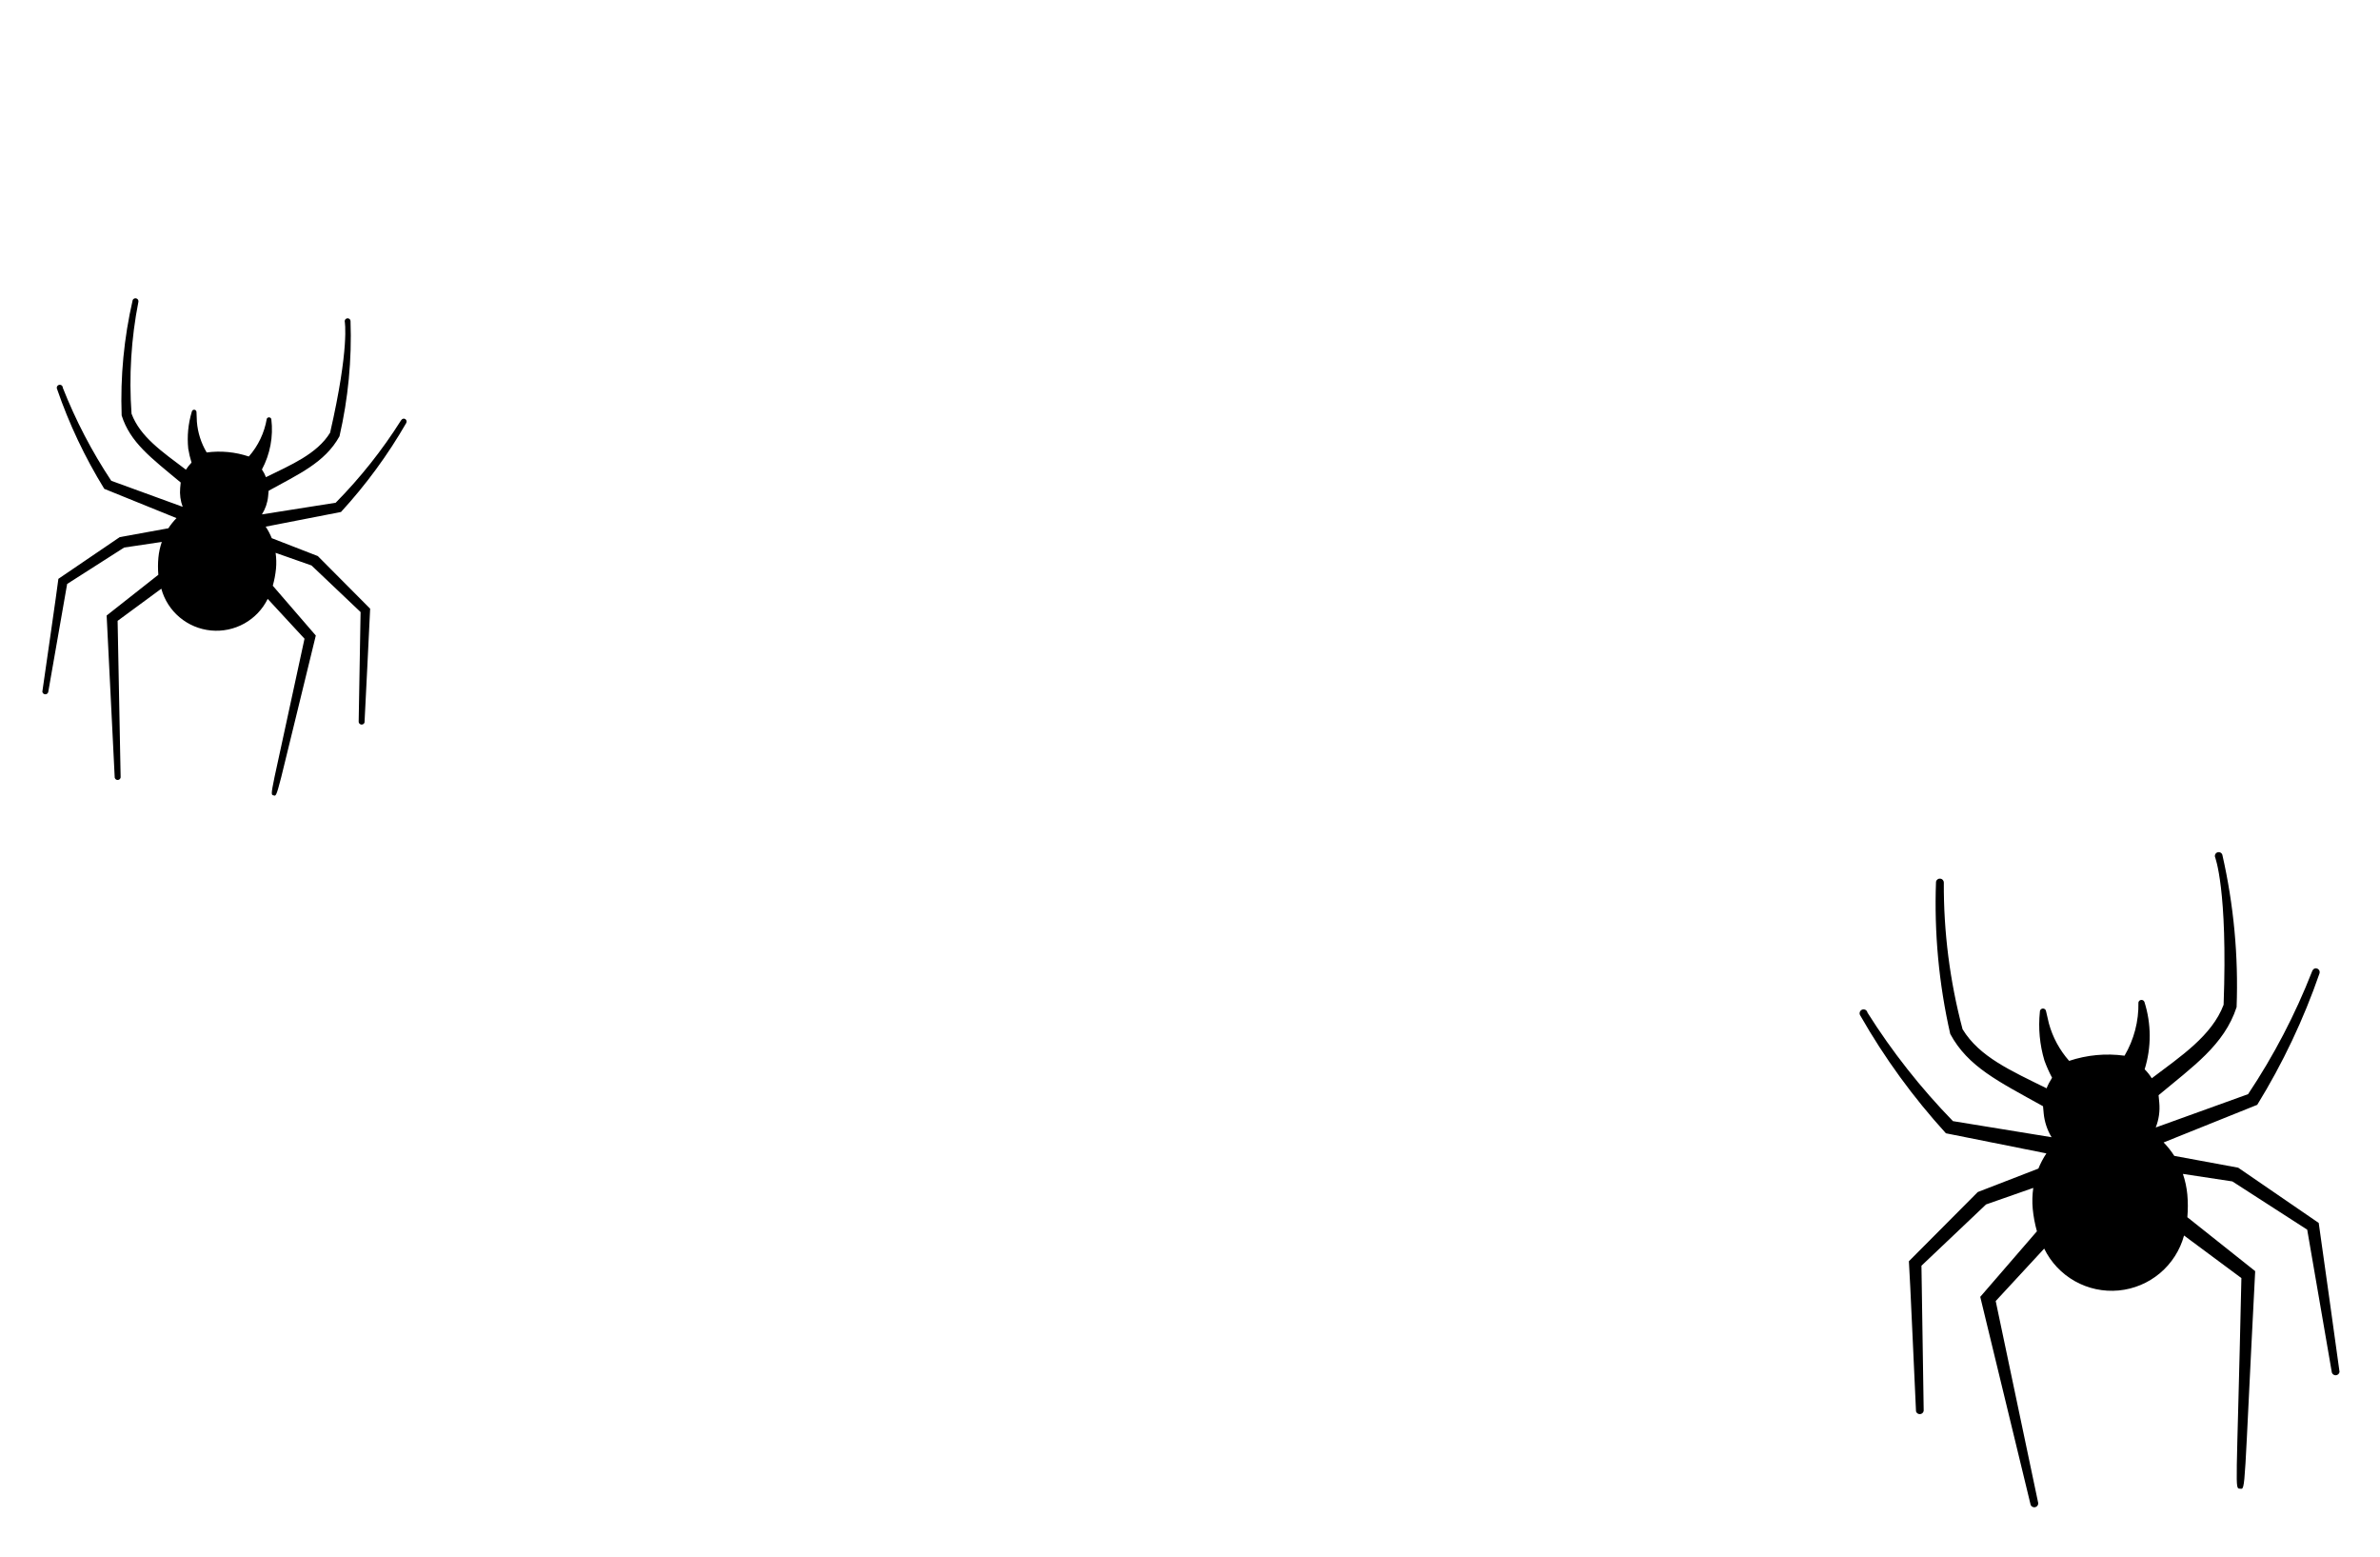 <svg width="237" height="155" viewBox="0 0 237 155" fill="none" xmlns="http://www.w3.org/2000/svg">
<g filter="url(#filter0_d_4715:15209)">
<path d="M224.775 105.983C227.314 101.864 229.392 97.478 230.973 92.906C231.116 92.434 230.441 92.122 230.227 92.726C228.55 97.008 226.416 101.097 223.863 104.923L214.668 108.24C214.978 107.456 215.099 106.609 215.021 105.77C214.998 105.522 214.974 105.274 214.951 105.026C218.334 102.19 221.489 100.041 222.72 96.26C222.911 91.168 222.434 86.072 221.303 81.103C221.275 81.006 221.209 80.925 221.12 80.876C221.032 80.828 220.928 80.817 220.831 80.845C220.734 80.874 220.652 80.939 220.604 81.028C220.556 81.116 220.544 81.221 220.573 81.317C220.573 81.317 221.851 84.51 221.426 96.027C220.256 99.115 217.153 101.155 214.273 103.34C214.073 103.015 213.835 102.716 213.564 102.448C214.243 100.263 214.236 97.923 213.542 95.743C213.518 95.678 213.474 95.624 213.416 95.587C213.358 95.55 213.289 95.534 213.221 95.54C213.152 95.547 213.088 95.576 213.038 95.622C212.987 95.669 212.954 95.731 212.943 95.799C212.982 97.658 212.504 99.491 211.561 101.094C209.707 100.84 207.819 101.016 206.044 101.609C205.097 100.537 204.407 99.262 204.028 97.882C203.858 97.169 203.749 96.679 203.749 96.679C203.742 96.597 203.702 96.521 203.638 96.468C203.575 96.416 203.493 96.391 203.41 96.398C203.328 96.406 203.252 96.446 203.2 96.509C203.147 96.573 203.122 96.655 203.129 96.737C202.961 98.362 203.115 100.003 203.581 101.569C203.796 102.159 204.052 102.734 204.346 103.289C204.131 103.621 203.947 103.973 203.798 104.34C200.258 102.588 197.107 101.216 195.432 98.456C194.166 93.688 193.538 88.774 193.566 83.841C193.562 83.746 193.524 83.655 193.458 83.586C193.392 83.517 193.304 83.474 193.209 83.465C193.114 83.456 193.019 83.482 192.941 83.538C192.864 83.593 192.809 83.675 192.788 83.768C192.597 88.861 193.073 93.956 194.204 98.925C195.969 102.197 198.981 103.644 203.444 106.123C203.467 106.37 203.488 106.598 203.511 106.845C203.593 107.682 203.861 108.49 204.295 109.209L194.474 107.607C191.266 104.312 188.412 100.69 185.96 96.8C185.949 96.742 185.924 96.687 185.889 96.639C185.853 96.592 185.807 96.553 185.754 96.526C185.701 96.499 185.643 96.484 185.584 96.482C185.524 96.48 185.465 96.492 185.411 96.517C185.357 96.541 185.309 96.577 185.271 96.623C185.233 96.668 185.205 96.722 185.191 96.78C185.176 96.837 185.175 96.897 185.187 96.955C185.199 97.014 185.224 97.068 185.26 97.115C187.659 101.317 190.514 105.242 193.774 108.818L203.779 110.82C203.463 111.296 203.196 111.802 202.982 112.331L196.947 114.666L190.087 121.556C190.166 122.403 190.761 135.907 190.797 136.508C190.825 136.593 190.881 136.665 190.955 136.713C191.03 136.762 191.119 136.784 191.207 136.775C191.296 136.767 191.379 136.729 191.443 136.668C191.507 136.606 191.549 136.525 191.561 136.437L191.338 122.002L197.771 115.901L202.474 114.254C202.374 114.945 202.355 115.646 202.419 116.342C202.492 117.096 202.631 117.843 202.836 118.573L197.193 125.1L202.213 145.815C202.25 145.899 202.315 145.967 202.398 146.008C202.48 146.049 202.574 146.06 202.663 146.04C202.753 146.019 202.832 145.968 202.888 145.895C202.943 145.822 202.972 145.732 202.968 145.64L198.732 125.518L203.56 120.297C204.224 121.663 205.29 122.794 206.615 123.539C207.939 124.284 209.46 124.607 210.973 124.466C212.487 124.324 213.921 123.725 215.085 122.747C216.249 121.77 217.087 120.461 217.487 118.995L223.198 123.232C222.719 144.877 222.503 144.127 223.073 144.198C223.642 144.27 223.425 144.624 224.571 122.541L217.817 117.173C217.882 116.418 217.881 115.658 217.813 114.903C217.746 114.208 217.598 113.522 217.372 112.861L222.298 113.609L229.751 118.412L232.206 132.638C232.234 132.723 232.29 132.795 232.364 132.843C232.439 132.892 232.528 132.914 232.616 132.906C232.705 132.897 232.788 132.859 232.852 132.798C232.917 132.736 232.958 132.655 232.97 132.567C232.934 132.175 230.958 118.174 230.897 117.742L222.879 112.243L216.516 111.067C216.208 110.586 215.852 110.138 215.453 109.729L224.775 105.983Z" fill="black"/>
</g>
<g filter="url(#filter1_d_4715:15209)">
<path d="M33.957 46.966C36.441 44.26 38.619 41.291 40.452 38.111C40.626 37.78 40.166 37.452 39.919 37.87C38.056 40.82 35.88 43.561 33.427 46.047L26.082 47.208C26.425 46.668 26.636 46.055 26.698 45.418C26.715 45.231 26.733 45.043 26.751 44.855C29.683 43.224 32.347 42.074 33.806 39.433C34.673 35.669 35.043 31.806 34.905 27.945C34.897 27.869 34.86 27.799 34.8 27.75C34.741 27.702 34.665 27.679 34.589 27.686C34.512 27.693 34.442 27.731 34.393 27.79C34.344 27.849 34.321 27.925 34.328 28.001C34.328 28.001 34.829 30.56 32.872 39.075C31.558 41.208 28.948 42.285 26.484 43.503C26.382 43.232 26.246 42.975 26.082 42.738C26.9 41.208 27.228 39.464 27.02 37.742C27.011 37.69 26.986 37.643 26.948 37.608C26.909 37.572 26.86 37.55 26.808 37.545C26.756 37.54 26.704 37.552 26.66 37.58C26.616 37.608 26.582 37.649 26.564 37.698C26.328 39.087 25.71 40.384 24.778 41.444C23.428 40.991 21.992 40.854 20.581 41.042C20.025 40.109 19.691 39.061 19.605 37.98C19.579 37.424 19.567 37.044 19.567 37.044C19.573 36.982 19.554 36.92 19.514 36.872C19.474 36.823 19.417 36.793 19.354 36.787C19.292 36.781 19.229 36.8 19.181 36.84C19.132 36.88 19.102 36.937 19.096 36.999C18.739 38.185 18.62 39.429 18.745 40.661C18.822 41.132 18.932 41.596 19.073 42.051C18.864 42.268 18.677 42.504 18.513 42.756C16.117 40.947 13.957 39.477 13.098 37.183C12.831 33.453 13.061 29.704 13.784 26.035C13.795 25.963 13.779 25.89 13.74 25.83C13.7 25.769 13.64 25.724 13.571 25.704C13.501 25.684 13.426 25.689 13.361 25.72C13.295 25.75 13.242 25.804 13.213 25.87C12.345 29.635 11.976 33.497 12.114 37.358C12.967 40.045 15.012 41.552 17.995 44.033C17.977 44.221 17.96 44.393 17.942 44.581C17.884 45.215 17.969 45.855 18.191 46.453L11.079 43.861C9.15 40.951 7.533 37.847 6.254 34.602C6.254 34.557 6.244 34.512 6.224 34.472C6.204 34.431 6.175 34.396 6.14 34.368C6.104 34.34 6.063 34.321 6.018 34.311C5.974 34.302 5.928 34.302 5.884 34.312C5.841 34.323 5.8 34.343 5.765 34.372C5.73 34.4 5.701 34.436 5.682 34.477C5.663 34.518 5.654 34.562 5.654 34.607C5.655 34.652 5.666 34.697 5.686 34.737C6.881 38.207 8.456 41.536 10.384 44.663L17.576 47.578C17.272 47.888 17.001 48.227 16.765 48.59L11.922 49.47L5.814 53.623C5.753 54.265 4.275 64.406 4.216 64.858C4.225 64.925 4.257 64.987 4.305 65.034C4.354 65.08 4.417 65.109 4.485 65.116C4.552 65.122 4.62 65.106 4.677 65.069C4.733 65.032 4.776 64.978 4.798 64.914L6.686 54.133L12.363 50.507L16.112 49.949C15.939 50.45 15.825 50.969 15.774 51.496C15.721 52.069 15.719 52.645 15.767 53.218L10.62 57.274L11.424 73.414C11.44 73.481 11.479 73.542 11.534 73.584C11.59 73.626 11.658 73.648 11.728 73.645C11.798 73.643 11.864 73.616 11.916 73.569C11.969 73.523 12.003 73.46 12.013 73.391L11.712 57.805L16.063 54.604C16.365 55.716 17.001 56.71 17.885 57.453C18.769 58.196 19.859 58.654 21.011 58.764C22.162 58.874 23.32 58.632 24.328 58.07C25.337 57.508 26.15 56.652 26.657 55.618L30.323 59.585C26.884 75.635 26.829 75.046 27.244 75.18C27.66 75.315 27.447 75.547 31.448 59.267L27.163 54.308C27.32 53.755 27.427 53.189 27.484 52.617C27.533 52.09 27.52 51.558 27.445 51.034L31.021 52.292L35.907 56.929L35.716 67.872C35.725 67.939 35.757 68.001 35.806 68.048C35.855 68.094 35.918 68.123 35.985 68.13C36.053 68.136 36.12 68.12 36.177 68.083C36.234 68.047 36.276 67.992 36.298 67.928C36.326 67.631 36.843 56.924 36.859 56.594L31.649 51.357L27.061 49.575C26.899 49.174 26.697 48.789 26.457 48.428L33.957 46.966Z" fill="black"/>
</g>
<defs>
<filter id="filter0_d_4715:15209" x="181.179" y="80.83" width="55.791" height="73.22" filterUnits="userSpaceOnUse" color-interpolation-filters="sRGB">
<feFlood flood-opacity="0" result="BackgroundImageFix"/>
<feColorMatrix in="SourceAlpha" type="matrix" values="0 0 0 0 0 0 0 0 0 0 0 0 0 0 0 0 0 0 127 0" result="hardAlpha"/>
<feOffset dy="4"/>
<feGaussianBlur stdDeviation="2"/>
<feComposite in2="hardAlpha" operator="out"/>
<feColorMatrix type="matrix" values="0 0 0 0 0.317 0 0 0 0 0.301 0 0 0 0 0.301 0 0 0 0.7 0"/>
<feBlend mode="normal" in2="BackgroundImageFix" result="effect1_dropShadow_4715:15209"/>
<feBlend mode="normal" in="SourceGraphic" in2="effect1_dropShadow_4715:15209" result="shape"/>
</filter>
<filter id="filter1_d_4715:15209" x="0.216" y="25.692" width="44.274" height="57.515" filterUnits="userSpaceOnUse" color-interpolation-filters="sRGB">
<feFlood flood-opacity="0" result="BackgroundImageFix"/>
<feColorMatrix in="SourceAlpha" type="matrix" values="0 0 0 0 0 0 0 0 0 0 0 0 0 0 0 0 0 0 127 0" result="hardAlpha"/>
<feOffset dy="4"/>
<feGaussianBlur stdDeviation="2"/>
<feComposite in2="hardAlpha" operator="out"/>
<feColorMatrix type="matrix" values="0 0 0 0 0.317 0 0 0 0 0.301 0 0 0 0 0.301 0 0 0 0.7 0"/>
<feBlend mode="normal" in2="BackgroundImageFix" result="effect1_dropShadow_4715:15209"/>
<feBlend mode="normal" in="SourceGraphic" in2="effect1_dropShadow_4715:15209" result="shape"/>
</filter>
</defs>
</svg>
